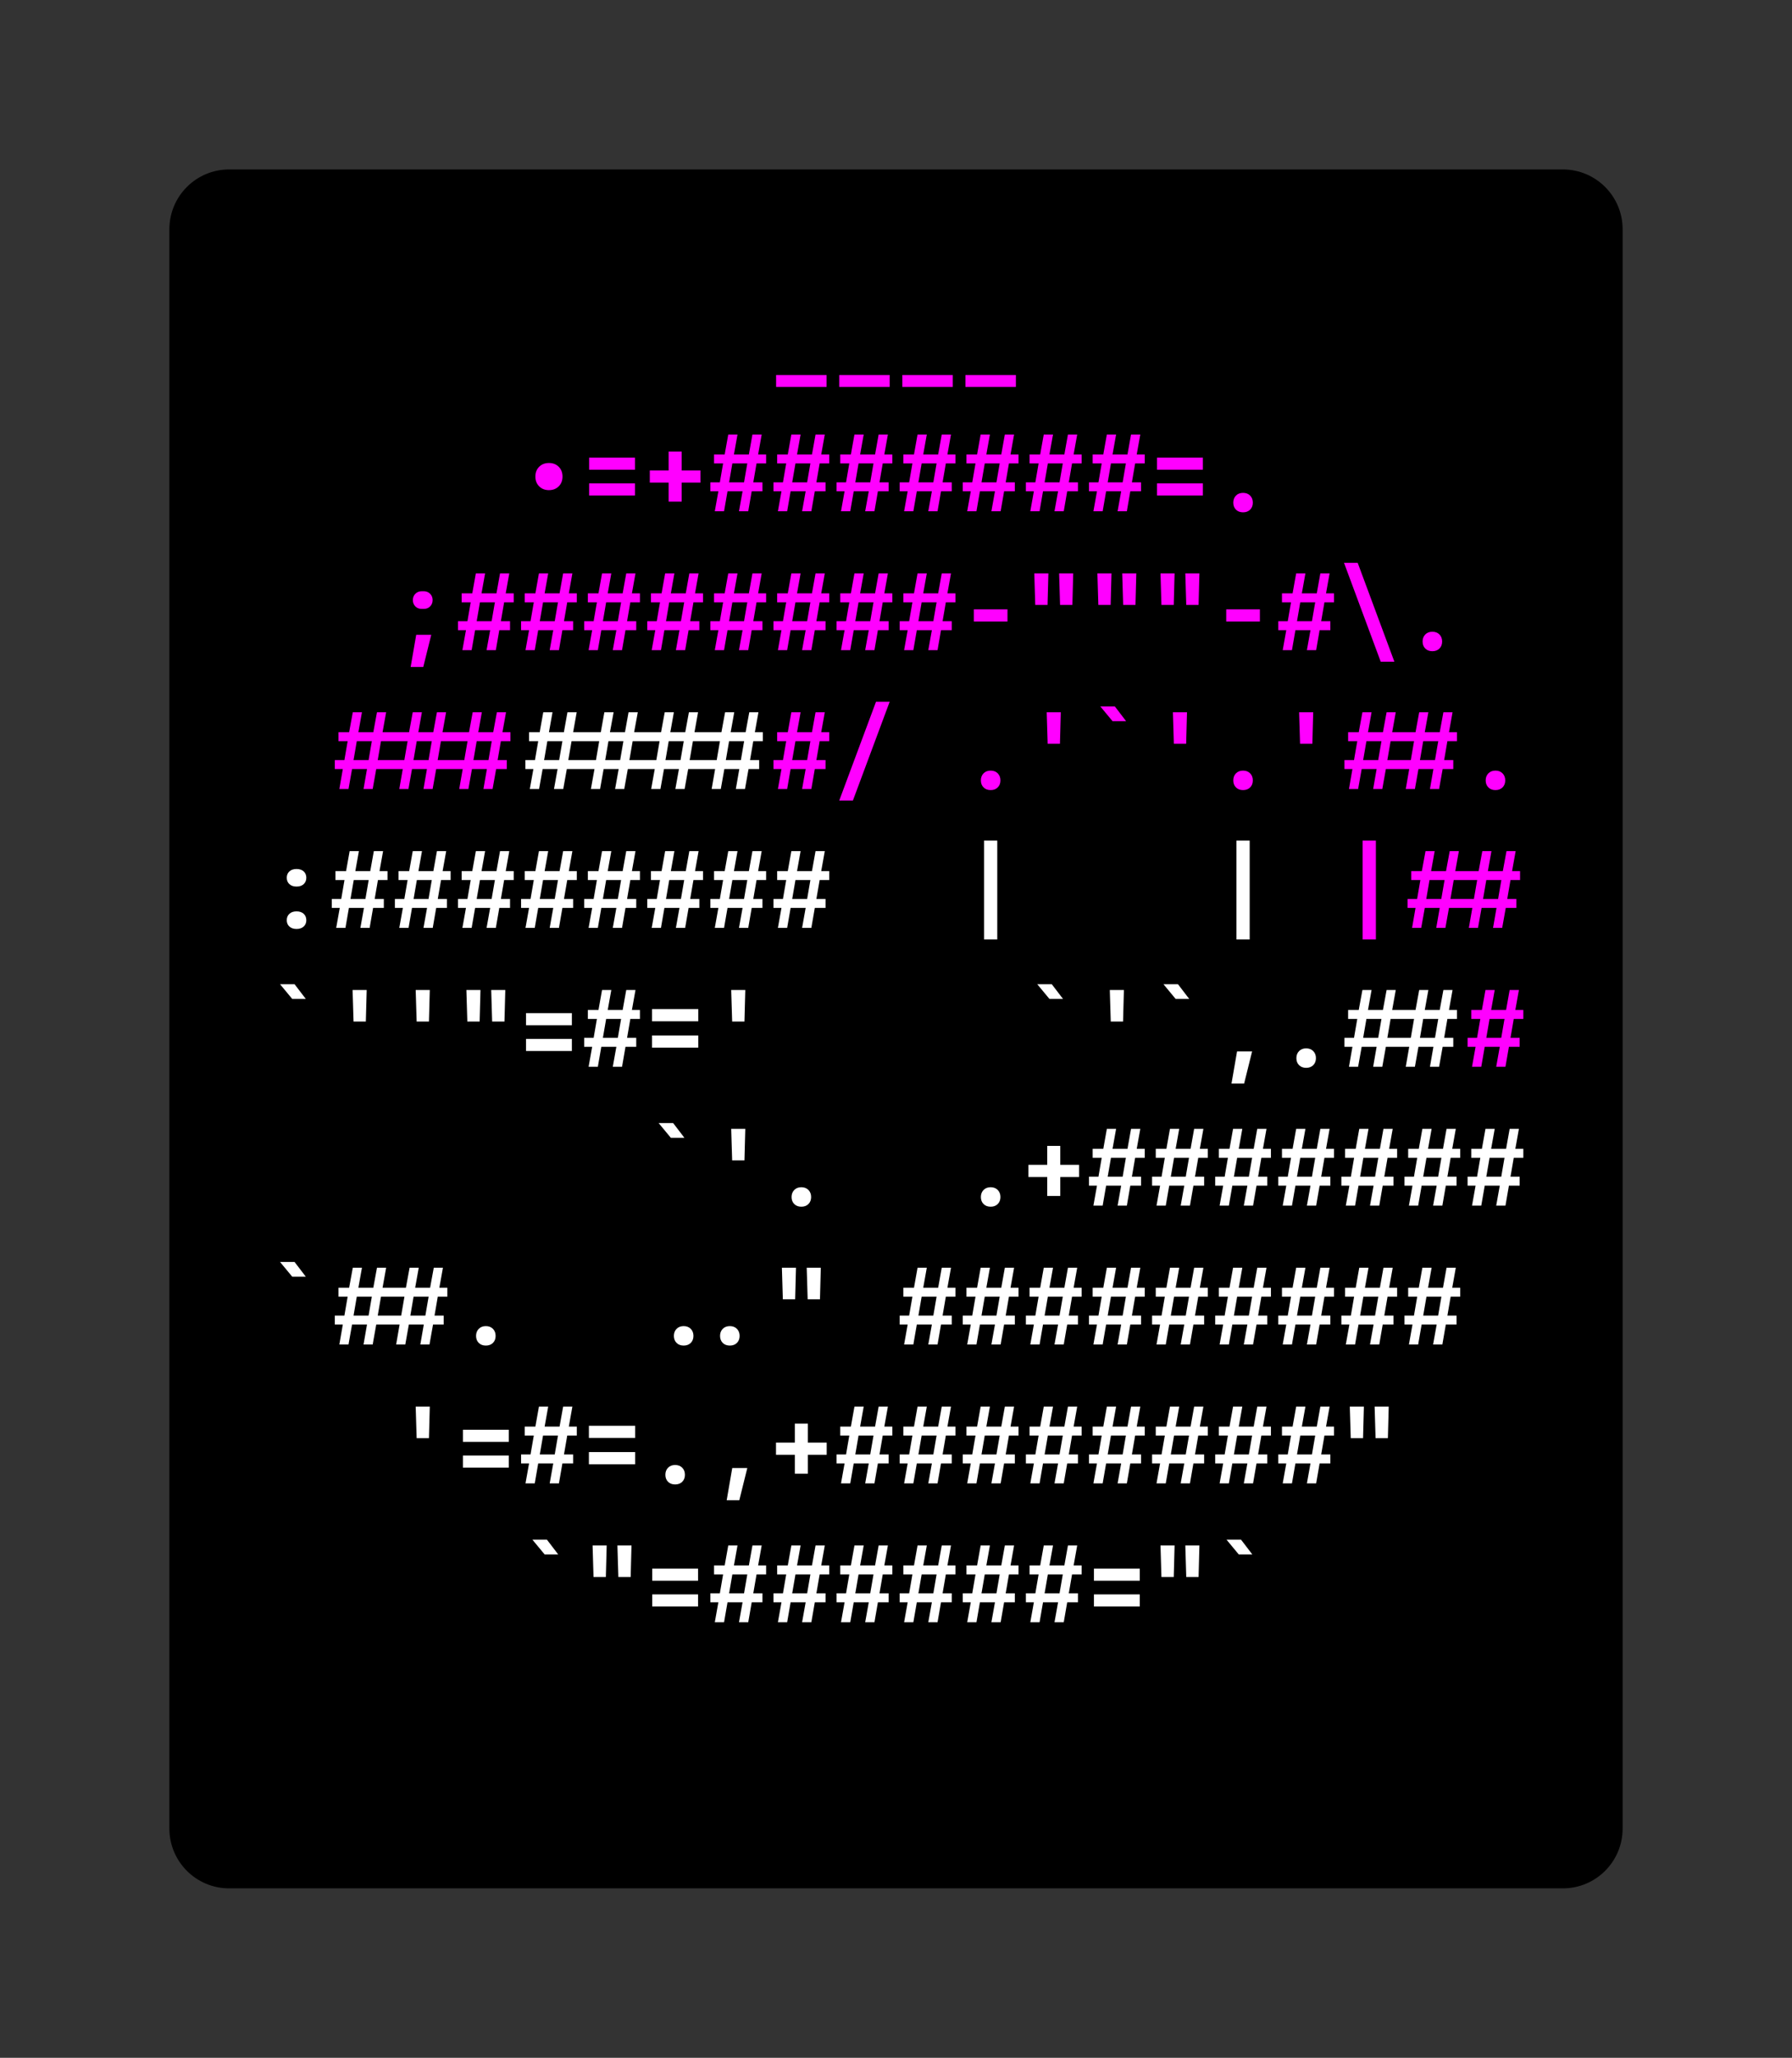 <svg class="typst-doc" viewBox="0 0 149.946 172.123" width="149.946" height="172.123" xmlns="http://www.w3.org/2000/svg" xmlns:xlink="http://www.w3.org/1999/xlink" xmlns:h5="http://www.w3.org/1999/xhtml">
    <rect x="0" y="0" width="149.946" height="172.123" fill="#333333" stroke="none"/>
    <g>
        <g transform="translate(14.173 14.173)">
            <g class="typst-group">
                <g>
                    <g transform="translate(-0 -0)">
                        <path class="typst-shape" fill="#000000" d="M 0 5 C 0 2.239 2.239 0 5 0 L 116.6 0 C 119.361 0 121.6 2.239 121.6 5 L 121.6 138.776 C 121.6 141.537 119.361 143.776 116.6 143.776 L 5 143.776 C 2.239 143.776 0 141.537 0 138.776 Z "/>
                    </g>
                    <g transform="translate(8 19.616)">
                        <g class="typst-group">
                            <g/>
                        </g>
                    </g>
                    <g transform="translate(8 19.616)">
                        <g class="typst-group">
                            <g/>
                        </g>
                    </g>
                    <g transform="translate(8 8)">
                        <g class="typst-group">
                            <g>
                                <g transform="translate(0 8.976)">
                                    <g class="typst-text" transform="scale(1, -1)">
                                        <use xlink:href="#g45C544E5050795A0DB9B642A0F86EEF6" x="42.24" fill="#ff00ff"/>
                                        <use xlink:href="#g45C544E5050795A0DB9B642A0F86EEF6" x="47.52" fill="#ff00ff"/>
                                        <use xlink:href="#g45C544E5050795A0DB9B642A0F86EEF6" x="52.8" fill="#ff00ff"/>
                                        <use xlink:href="#g45C544E5050795A0DB9B642A0F86EEF6" x="58.08" fill="#ff00ff"/>
                                    </g>
                                </g>
                            </g>
                        </g>
                    </g>
                    <g transform="translate(113.6 8)">
                        <g class="typst-group">
                            <g/>
                        </g>
                    </g>
                    <g transform="translate(8 31.232)">
                        <g class="typst-group">
                            <g/>
                        </g>
                    </g>
                    <g transform="translate(8 31.232)">
                        <g class="typst-group">
                            <g/>
                        </g>
                    </g>
                    <g transform="translate(8 31.232)">
                        <g class="typst-group">
                            <g/>
                        </g>
                    </g>
                    <g transform="translate(8 19.616)">
                        <g class="typst-group">
                            <g>
                                <g transform="translate(0 8.976)">
                                    <g class="typst-text" transform="scale(1, -1)">
                                        <use xlink:href="#g69B2AC0F94C4AF92AAEDF552B8938BAB" x="26.4" fill="#ff00ff"/>
                                        <use xlink:href="#g13A76AA301F373C087CD68EC603E843D" x="31.68" fill="#ff00ff"/>
                                        <use xlink:href="#gE6A9672882617F2301D2B351ED65F161" x="36.96" fill="#ff00ff"/>
                                        <use xlink:href="#gE6A9672882617F2301D2B351ED65F161" x="42.24" fill="#ff00ff"/>
                                        <use xlink:href="#gE6A9672882617F2301D2B351ED65F161" x="47.52" fill="#ff00ff"/>
                                        <use xlink:href="#gE6A9672882617F2301D2B351ED65F161" x="52.8" fill="#ff00ff"/>
                                        <use xlink:href="#gE6A9672882617F2301D2B351ED65F161" x="58.08" fill="#ff00ff"/>
                                        <use xlink:href="#gE6A9672882617F2301D2B351ED65F161" x="63.36" fill="#ff00ff"/>
                                        <use xlink:href="#gE6A9672882617F2301D2B351ED65F161" x="68.64" fill="#ff00ff"/>
                                        <use xlink:href="#gF3959501A6B1C8CC2699A437190DE206" x="73.92" fill="#ff00ff"/>
                                        <use xlink:href="#g57025DAD0FEDA5EF754FB8ABC27D245D" x="79.2" fill="#ff00ff"/>
                                    </g>
                                </g>
                            </g>
                        </g>
                    </g>
                    <g transform="translate(113.6 19.616)">
                        <g class="typst-group">
                            <g/>
                        </g>
                    </g>
                    <g transform="translate(8 42.848)">
                        <g class="typst-group">
                            <g/>
                        </g>
                    </g>
                    <g transform="translate(8 42.848)">
                        <g class="typst-group">
                            <g/>
                        </g>
                    </g>
                    <g transform="translate(8 42.848)">
                        <g class="typst-group">
                            <g/>
                        </g>
                    </g>
                    <g transform="translate(8 31.232)">
                        <g class="typst-group">
                            <g>
                                <g transform="translate(0 8.976)">
                                    <g class="typst-text" transform="scale(1, -1)">
                                        <use xlink:href="#gB4778416C614743C6F9E377744817308" x="10.56" fill="#ff00ff"/>
                                        <use xlink:href="#gE6A9672882617F2301D2B351ED65F161" x="15.84" fill="#ff00ff"/>
                                        <use xlink:href="#gE6A9672882617F2301D2B351ED65F161" x="21.12" fill="#ff00ff"/>
                                        <use xlink:href="#gE6A9672882617F2301D2B351ED65F161" x="26.4" fill="#ff00ff"/>
                                        <use xlink:href="#gE6A9672882617F2301D2B351ED65F161" x="31.68" fill="#ff00ff"/>
                                        <use xlink:href="#gE6A9672882617F2301D2B351ED65F161" x="36.96" fill="#ff00ff"/>
                                        <use xlink:href="#gE6A9672882617F2301D2B351ED65F161" x="42.24" fill="#ff00ff"/>
                                        <use xlink:href="#gE6A9672882617F2301D2B351ED65F161" x="47.52" fill="#ff00ff"/>
                                        <use xlink:href="#gE6A9672882617F2301D2B351ED65F161" x="52.8" fill="#ff00ff"/>
                                        <use xlink:href="#gFBD659FA53EE4C06163ABC484E574054" x="58.08" fill="#ff00ff"/>
                                        <use xlink:href="#gDA65A1AA15CB7B227C83B1C151A196AD" x="63.36" fill="#ff00ff"/>
                                        <use xlink:href="#gDA65A1AA15CB7B227C83B1C151A196AD" x="68.64" fill="#ff00ff"/>
                                        <use xlink:href="#gDA65A1AA15CB7B227C83B1C151A196AD" x="73.92" fill="#ff00ff"/>
                                        <use xlink:href="#gFBD659FA53EE4C06163ABC484E574054" x="79.2" fill="#ff00ff"/>
                                        <use xlink:href="#gE6A9672882617F2301D2B351ED65F161" x="84.48" fill="#ff00ff"/>
                                        <use xlink:href="#g40C668FB4E37D9F21E1980C2683B7C07" x="89.76" fill="#ff00ff"/>
                                        <use xlink:href="#g57025DAD0FEDA5EF754FB8ABC27D245D" x="95.04" fill="#ff00ff"/>
                                    </g>
                                </g>
                            </g>
                        </g>
                    </g>
                    <g transform="translate(113.6 31.232)">
                        <g class="typst-group">
                            <g/>
                        </g>
                    </g>
                    <g transform="translate(8 42.848)">
                        <g class="typst-group">
                            <g>
                                <g transform="translate(0 11.616)">
                                    <g class="typst-group">
                                        <g/>
                                    </g>
                                </g>
                                <g transform="translate(0 11.616)">
                                    <g class="typst-group">
                                        <g/>
                                    </g>
                                </g>
                                <g transform="translate(0 11.616)">
                                    <g class="typst-group">
                                        <g/>
                                    </g>
                                </g>
                                <g transform="translate(0 0)">
                                    <g class="typst-group">
                                        <g>
                                            <g transform="translate(0 8.976)">
                                                <g class="typst-text" transform="scale(1, -1)">
                                                    <use xlink:href="#g2420DD2DAEF6A89CC14891122B6A0620" x="15.84" fill="#ff00ff"/>
                                                </g>
                                            </g>
                                        </g>
                                    </g>
                                </g>
                                <g transform="translate(21.12 0)">
                                    <g class="typst-group">
                                        <g>
                                            <g transform="translate(0 8.976)">
                                                <g class="typst-text" transform="scale(1, -1)">
                                                    <use xlink:href="#g4E7FB785E7FA58E12A6FF58BB1C85677" x="15.84" fill="#ffffff"/>
                                                </g>
                                            </g>
                                        </g>
                                    </g>
                                </g>
                                <g transform="translate(42.24 0)">
                                    <g class="typst-group">
                                        <g>
                                            <g transform="translate(0 8.976)">
                                                <g class="typst-text" transform="scale(1, -1)">
                                                    <use xlink:href="#gE6A9672882617F2301D2B351ED65F161" x="0" fill="#ff00ff"/>
                                                    <use xlink:href="#gEA462781DB655E9FC41D13FE877043C1" x="5.28" fill="#ff00ff"/>
                                                    <use xlink:href="#g57025DAD0FEDA5EF754FB8ABC27D245D" x="15.84" fill="#ff00ff"/>
                                                    <use xlink:href="#gAF646D2C8A8477D97E222B3E80E3CE57" x="21.12" fill="#ff00ff"/>
                                                    <use xlink:href="#gBC852F94A0F483E722D5840709B019EA" x="26.4" fill="#ff00ff"/>
                                                    <use xlink:href="#gAF646D2C8A8477D97E222B3E80E3CE57" x="31.68" fill="#ff00ff"/>
                                                    <use xlink:href="#g57025DAD0FEDA5EF754FB8ABC27D245D" x="36.96" fill="#ff00ff"/>
                                                    <use xlink:href="#gAF646D2C8A8477D97E222B3E80E3CE57" x="42.24" fill="#ff00ff"/>
                                                    <use xlink:href="#gF14F8ABABCBD3C9D09538827336EEF90" x="52.8" fill="#ff00ff"/>
                                                    <use xlink:href="#g57025DAD0FEDA5EF754FB8ABC27D245D" x="58.08" fill="#ff00ff"/>
                                                </g>
                                            </g>
                                        </g>
                                    </g>
                                </g>
                                <g transform="translate(105.6 0)">
                                    <g class="typst-group">
                                        <g/>
                                    </g>
                                </g>
                            </g>
                        </g>
                    </g>
                    <g transform="translate(8 54.464)">
                        <g class="typst-group">
                            <g>
                                <g transform="translate(0 11.616)">
                                    <g class="typst-group">
                                        <g/>
                                    </g>
                                </g>
                                <g transform="translate(0 11.616)">
                                    <g class="typst-group">
                                        <g/>
                                    </g>
                                </g>
                                <g transform="translate(0 11.616)">
                                    <g class="typst-group">
                                        <g/>
                                    </g>
                                </g>
                                <g transform="translate(0 0)">
                                    <g class="typst-group">
                                        <g>
                                            <g transform="translate(0 8.976)">
                                                <g class="typst-text" transform="scale(1, -1)">
                                                    <use xlink:href="#g8EA9D70746F003244FAF6FAAA20098B7" x="0" fill="#ffffff"/>
                                                    <use xlink:href="#gE6A9672882617F2301D2B351ED65F161" x="5.28" fill="#ffffff"/>
                                                    <use xlink:href="#gE6A9672882617F2301D2B351ED65F161" x="10.56" fill="#ffffff"/>
                                                    <use xlink:href="#gE6A9672882617F2301D2B351ED65F161" x="15.84" fill="#ffffff"/>
                                                    <use xlink:href="#gE6A9672882617F2301D2B351ED65F161" x="21.12" fill="#ffffff"/>
                                                    <use xlink:href="#gE6A9672882617F2301D2B351ED65F161" x="26.4" fill="#ffffff"/>
                                                    <use xlink:href="#gE6A9672882617F2301D2B351ED65F161" x="31.68" fill="#ffffff"/>
                                                    <use xlink:href="#gE6A9672882617F2301D2B351ED65F161" x="36.96" fill="#ffffff"/>
                                                    <use xlink:href="#gE6A9672882617F2301D2B351ED65F161" x="42.24" fill="#ffffff"/>
                                                    <use xlink:href="#g9E2918126B06D8427DFD8C44236F351E" x="58.08" fill="#ffffff"/>
                                                    <use xlink:href="#g9E2918126B06D8427DFD8C44236F351E" x="79.2" fill="#ffffff"/>
                                                </g>
                                            </g>
                                        </g>
                                    </g>
                                </g>
                                <g transform="translate(89.76 0)">
                                    <g class="typst-group">
                                        <g>
                                            <g transform="translate(0 8.976)">
                                                <g class="typst-text" transform="scale(1, -1)">
                                                    <use xlink:href="#g9E2918126B06D8427DFD8C44236F351E" x="0" fill="#ff00ff"/>
                                                    <use xlink:href="#gF14F8ABABCBD3C9D09538827336EEF90" x="10.56" fill="#ff00ff"/>
                                                </g>
                                            </g>
                                        </g>
                                    </g>
                                </g>
                                <g transform="translate(105.6 0)">
                                    <g class="typst-group">
                                        <g/>
                                    </g>
                                </g>
                            </g>
                        </g>
                    </g>
                    <g transform="translate(8 66.08)">
                        <g class="typst-group">
                            <g>
                                <g transform="translate(0 11.616)">
                                    <g class="typst-group">
                                        <g/>
                                    </g>
                                </g>
                                <g transform="translate(0 11.616)">
                                    <g class="typst-group">
                                        <g/>
                                    </g>
                                </g>
                                <g transform="translate(0 11.616)">
                                    <g class="typst-group">
                                        <g/>
                                    </g>
                                </g>
                                <g transform="translate(0 0)">
                                    <g class="typst-group">
                                        <g>
                                            <g transform="translate(0 8.976)">
                                                <g class="typst-text" transform="scale(1, -1)">
                                                    <use xlink:href="#gBC852F94A0F483E722D5840709B019EA" x="0" fill="#ffffff"/>
                                                    <use xlink:href="#gAF646D2C8A8477D97E222B3E80E3CE57" x="5.28" fill="#ffffff"/>
                                                    <use xlink:href="#gAF646D2C8A8477D97E222B3E80E3CE57" x="10.56" fill="#ffffff"/>
                                                    <use xlink:href="#gDA65A1AA15CB7B227C83B1C151A196AD" x="15.84" fill="#ffffff"/>
                                                    <use xlink:href="#gF3959501A6B1C8CC2699A437190DE206" x="21.12" fill="#ffffff"/>
                                                    <use xlink:href="#gFC2FCDBC2E0A61AABD76A0425235CACF" x="31.68" fill="#ffffff"/>
                                                    <use xlink:href="#gAF646D2C8A8477D97E222B3E80E3CE57" x="36.96" fill="#ffffff"/>
                                                    <use xlink:href="#gBC852F94A0F483E722D5840709B019EA" x="63.36" fill="#ffffff"/>
                                                    <use xlink:href="#gAF646D2C8A8477D97E222B3E80E3CE57" x="68.64" fill="#ffffff"/>
                                                    <use xlink:href="#gBC852F94A0F483E722D5840709B019EA" x="73.92" fill="#ffffff"/>
                                                    <use xlink:href="#gB62EFA20FDAB68DE9754F3D414B52B8" x="79.2" fill="#ffffff"/>
                                                    <use xlink:href="#g57025DAD0FEDA5EF754FB8ABC27D245D" x="84.48" fill="#ffffff"/>
                                                    <use xlink:href="#gF14F8ABABCBD3C9D09538827336EEF90" x="95.04" fill="#ffffff"/>
                                                </g>
                                            </g>
                                        </g>
                                    </g>
                                </g>
                                <g transform="translate(100.32 0)">
                                    <g class="typst-group">
                                        <g>
                                            <g transform="translate(0 8.976)">
                                                <g class="typst-text" transform="scale(1, -1)">
                                                    <use xlink:href="#gE6A9672882617F2301D2B351ED65F161" x="0" fill="#ff00ff"/>
                                                </g>
                                            </g>
                                        </g>
                                    </g>
                                </g>
                                <g transform="translate(105.6 0)">
                                    <g class="typst-group">
                                        <g/>
                                    </g>
                                </g>
                            </g>
                        </g>
                    </g>
                    <g transform="translate(8 89.312)">
                        <g class="typst-group">
                            <g/>
                        </g>
                    </g>
                    <g transform="translate(8 89.312)">
                        <g class="typst-group">
                            <g/>
                        </g>
                    </g>
                    <g transform="translate(8 89.312)">
                        <g class="typst-group">
                            <g/>
                        </g>
                    </g>
                    <g transform="translate(8 77.696)">
                        <g class="typst-group">
                            <g>
                                <g transform="translate(0 8.976)">
                                    <g class="typst-text" transform="scale(1, -1)">
                                        <use xlink:href="#gBC852F94A0F483E722D5840709B019EA" x="31.68" fill="#ffffff"/>
                                        <use xlink:href="#gAF646D2C8A8477D97E222B3E80E3CE57" x="36.96" fill="#ffffff"/>
                                        <use xlink:href="#g57025DAD0FEDA5EF754FB8ABC27D245D" x="42.24" fill="#ffffff"/>
                                        <use xlink:href="#g57025DAD0FEDA5EF754FB8ABC27D245D" x="58.08" fill="#ffffff"/>
                                        <use xlink:href="#g13A76AA301F373C087CD68EC603E843D" x="63.36" fill="#ffffff"/>
                                        <use xlink:href="#gE6A9672882617F2301D2B351ED65F161" x="68.64" fill="#ffffff"/>
                                        <use xlink:href="#gE6A9672882617F2301D2B351ED65F161" x="73.92" fill="#ffffff"/>
                                        <use xlink:href="#gE6A9672882617F2301D2B351ED65F161" x="79.2" fill="#ffffff"/>
                                        <use xlink:href="#gE6A9672882617F2301D2B351ED65F161" x="84.48" fill="#ffffff"/>
                                        <use xlink:href="#gE6A9672882617F2301D2B351ED65F161" x="89.76" fill="#ffffff"/>
                                        <use xlink:href="#gE6A9672882617F2301D2B351ED65F161" x="95.04" fill="#ffffff"/>
                                        <use xlink:href="#gE6A9672882617F2301D2B351ED65F161" x="100.32" fill="#ffffff"/>
                                    </g>
                                </g>
                            </g>
                        </g>
                    </g>
                    <g transform="translate(113.6 77.696)">
                        <g class="typst-group">
                            <g/>
                        </g>
                    </g>
                    <g transform="translate(8 100.928)">
                        <g class="typst-group">
                            <g/>
                        </g>
                    </g>
                    <g transform="translate(8 100.928)">
                        <g class="typst-group">
                            <g/>
                        </g>
                    </g>
                    <g transform="translate(8 100.928)">
                        <g class="typst-group">
                            <g/>
                        </g>
                    </g>
                    <g transform="translate(8 89.312)">
                        <g class="typst-group">
                            <g>
                                <g transform="translate(0 8.976)">
                                    <g class="typst-text" transform="scale(1, -1)">
                                        <use xlink:href="#gBC852F94A0F483E722D5840709B019EA" x="0" fill="#ffffff"/>
                                        <use xlink:href="#gF14F8ABABCBD3C9D09538827336EEF90" x="10.56" fill="#ffffff"/>
                                        <use xlink:href="#g57025DAD0FEDA5EF754FB8ABC27D245D" x="15.84" fill="#ffffff"/>
                                        <use xlink:href="#g39AC1641B5CDA37369ED5D9D93BB8016" x="36.96" fill="#ffffff"/>
                                        <use xlink:href="#gDA65A1AA15CB7B227C83B1C151A196AD" x="42.24" fill="#ffffff"/>
                                        <use xlink:href="#gE6A9672882617F2301D2B351ED65F161" x="52.8" fill="#ffffff"/>
                                        <use xlink:href="#gE6A9672882617F2301D2B351ED65F161" x="58.08" fill="#ffffff"/>
                                        <use xlink:href="#gE6A9672882617F2301D2B351ED65F161" x="63.36" fill="#ffffff"/>
                                        <use xlink:href="#gE6A9672882617F2301D2B351ED65F161" x="68.64" fill="#ffffff"/>
                                        <use xlink:href="#gE6A9672882617F2301D2B351ED65F161" x="73.92" fill="#ffffff"/>
                                        <use xlink:href="#gE6A9672882617F2301D2B351ED65F161" x="79.2" fill="#ffffff"/>
                                        <use xlink:href="#gE6A9672882617F2301D2B351ED65F161" x="84.48" fill="#ffffff"/>
                                        <use xlink:href="#gE6A9672882617F2301D2B351ED65F161" x="89.76" fill="#ffffff"/>
                                        <use xlink:href="#gE6A9672882617F2301D2B351ED65F161" x="95.04" fill="#ffffff"/>
                                    </g>
                                </g>
                            </g>
                        </g>
                    </g>
                    <g transform="translate(113.6 89.312)">
                        <g class="typst-group">
                            <g/>
                        </g>
                    </g>
                    <g transform="translate(8 112.544)">
                        <g class="typst-group">
                            <g/>
                        </g>
                    </g>
                    <g transform="translate(8 112.544)">
                        <g class="typst-group">
                            <g/>
                        </g>
                    </g>
                    <g transform="translate(8 112.544)">
                        <g class="typst-group">
                            <g/>
                        </g>
                    </g>
                    <g transform="translate(8 100.928)">
                        <g class="typst-group">
                            <g>
                                <g transform="translate(0 8.976)">
                                    <g class="typst-text" transform="scale(1, -1)">
                                        <use xlink:href="#gAF646D2C8A8477D97E222B3E80E3CE57" x="10.56" fill="#ffffff"/>
                                        <use xlink:href="#gF3959501A6B1C8CC2699A437190DE206" x="15.84" fill="#ffffff"/>
                                        <use xlink:href="#gFC2FCDBC2E0A61AABD76A0425235CACF" x="26.4" fill="#ffffff"/>
                                        <use xlink:href="#g57025DAD0FEDA5EF754FB8ABC27D245D" x="31.68" fill="#ffffff"/>
                                        <use xlink:href="#gB62EFA20FDAB68DE9754F3D414B52B8" x="36.96" fill="#ffffff"/>
                                        <use xlink:href="#g13A76AA301F373C087CD68EC603E843D" x="42.24" fill="#ffffff"/>
                                        <use xlink:href="#gE6A9672882617F2301D2B351ED65F161" x="47.52" fill="#ffffff"/>
                                        <use xlink:href="#gE6A9672882617F2301D2B351ED65F161" x="52.8" fill="#ffffff"/>
                                        <use xlink:href="#gE6A9672882617F2301D2B351ED65F161" x="58.08" fill="#ffffff"/>
                                        <use xlink:href="#gE6A9672882617F2301D2B351ED65F161" x="63.36" fill="#ffffff"/>
                                        <use xlink:href="#gE6A9672882617F2301D2B351ED65F161" x="68.64" fill="#ffffff"/>
                                        <use xlink:href="#gE6A9672882617F2301D2B351ED65F161" x="73.92" fill="#ffffff"/>
                                        <use xlink:href="#gE6A9672882617F2301D2B351ED65F161" x="79.2" fill="#ffffff"/>
                                        <use xlink:href="#gE6A9672882617F2301D2B351ED65F161" x="84.48" fill="#ffffff"/>
                                        <use xlink:href="#gDA65A1AA15CB7B227C83B1C151A196AD" x="89.76" fill="#ffffff"/>
                                    </g>
                                </g>
                            </g>
                        </g>
                    </g>
                    <g transform="translate(113.6 100.928)">
                        <g class="typst-group">
                            <g/>
                        </g>
                    </g>
                    <g transform="translate(8 124.16)">
                        <g class="typst-group">
                            <g/>
                        </g>
                    </g>
                    <g transform="translate(8 124.16)">
                        <g class="typst-group">
                            <g/>
                        </g>
                    </g>
                    <g transform="translate(8 124.16)">
                        <g class="typst-group">
                            <g/>
                        </g>
                    </g>
                    <g transform="translate(8 112.544)">
                        <g class="typst-group">
                            <g>
                                <g transform="translate(0 8.976)">
                                    <g class="typst-text" transform="scale(1, -1)">
                                        <use xlink:href="#gBC852F94A0F483E722D5840709B019EA" x="21.12" fill="#ffffff"/>
                                        <use xlink:href="#gDA65A1AA15CB7B227C83B1C151A196AD" x="26.4" fill="#ffffff"/>
                                        <use xlink:href="#gF3959501A6B1C8CC2699A437190DE206" x="31.68" fill="#ffffff"/>
                                        <use xlink:href="#gE6A9672882617F2301D2B351ED65F161" x="36.96" fill="#ffffff"/>
                                        <use xlink:href="#gE6A9672882617F2301D2B351ED65F161" x="42.24" fill="#ffffff"/>
                                        <use xlink:href="#gE6A9672882617F2301D2B351ED65F161" x="47.52" fill="#ffffff"/>
                                        <use xlink:href="#gE6A9672882617F2301D2B351ED65F161" x="52.8" fill="#ffffff"/>
                                        <use xlink:href="#gE6A9672882617F2301D2B351ED65F161" x="58.08" fill="#ffffff"/>
                                        <use xlink:href="#gE6A9672882617F2301D2B351ED65F161" x="63.36" fill="#ffffff"/>
                                        <use xlink:href="#gF3959501A6B1C8CC2699A437190DE206" x="68.64" fill="#ffffff"/>
                                        <use xlink:href="#gDA65A1AA15CB7B227C83B1C151A196AD" x="73.92" fill="#ffffff"/>
                                        <use xlink:href="#gBC852F94A0F483E722D5840709B019EA" x="79.2" fill="#ffffff"/>
                                    </g>
                                </g>
                            </g>
                        </g>
                    </g>
                    <g transform="translate(113.6 112.544)">
                        <g class="typst-group">
                            <g/>
                        </g>
                    </g>
                    <g transform="translate(8 124.16)">
                        <g class="typst-group">
                            <g/>
                        </g>
                    </g>
                    <g transform="translate(8 135.776)">
                        <g class="typst-group">
                            <g/>
                        </g>
                    </g>
                </g>
            </g>
        </g>
    </g>
    <defs id="glyph">
        <symbol id="g45C544E5050795A0DB9B642A0F86EEF6" overflow="visible">
            <path d="M 0.528 -1.214 L 0.528 -0.22 L 4.752 -0.22 L 4.752 -1.214 L 0.528 -1.214 Z "/>
        </symbol>
        <symbol id="g69B2AC0F94C4AF92AAEDF552B8938BAB" overflow="visible">
            <path d="M -2.64 1.769 Q -3.142 1.769 -3.458 2.086 Q -3.775 2.402 -3.775 2.904 Q -3.775 3.406 -3.458 3.722 Q -3.142 4.039 -2.64 4.039 Q -2.138 4.039 -1.822 3.722 Q -1.505 3.406 -1.505 2.904 Q -1.505 2.402 -1.822 2.086 Q -2.138 1.769 -2.64 1.769 Z M 0.722 3.476 L 0.722 4.488 L 4.558 4.488 L 4.558 3.476 L 0.722 3.476 Z M 0.722 1.32 L 0.722 2.332 L 4.558 2.332 L 4.558 1.32 L 0.722 1.32 Z "/>
        </symbol>
        <symbol id="g13A76AA301F373C087CD68EC603E843D" overflow="visible">
            <path d="M 2.094 0.81 L 2.094 2.394 L 0.519 2.394 L 0.519 3.414 L 2.094 3.414 L 2.094 4.998 L 3.186 4.998 L 3.186 3.414 L 4.761 3.414 L 4.761 2.394 L 3.186 2.394 L 3.186 0.81 L 2.094 0.81 Z "/>
        </symbol>
        <symbol id="gE6A9672882617F2301D2B351ED65F161" overflow="visible">
            <path d="M 0.678 0 L 0.977 1.672 L 0.308 1.672 L 0.308 2.42 L 1.1 2.42 L 1.373 4.004 L 0.616 4.004 L 0.616 4.752 L 1.505 4.752 L 1.804 6.424 L 2.578 6.424 L 2.279 4.752 L 3.529 4.752 L 3.828 6.424 L 4.602 6.424 L 4.303 4.752 L 4.972 4.752 L 4.972 4.004 L 4.171 4.004 L 3.898 2.42 L 4.664 2.42 L 4.664 1.672 L 3.766 1.672 L 3.476 0 L 2.702 0 L 3.001 1.672 L 1.742 1.672 L 1.452 0 L 0.678 0 Z M 1.874 2.42 L 3.124 2.42 L 3.397 4.004 L 2.147 4.004 L 1.874 2.42 Z "/>
        </symbol>
        <symbol id="gF3959501A6B1C8CC2699A437190DE206" overflow="visible">
            <path d="M 0.722 3.476 L 0.722 4.488 L 4.558 4.488 L 4.558 3.476 L 0.722 3.476 Z M 0.722 1.32 L 0.722 2.332 L 4.558 2.332 L 4.558 1.32 L 0.722 1.32 Z "/>
        </symbol>
        <symbol id="g57025DAD0FEDA5EF754FB8ABC27D245D" overflow="visible">
            <path d="M 2.64 -0.088 Q 2.27 -0.088 2.046 0.136 Q 1.822 0.361 1.822 0.722 Q 1.822 1.082 2.046 1.311 Q 2.27 1.54 2.64 1.54 Q 3.01 1.54 3.234 1.311 Q 3.458 1.082 3.458 0.722 Q 3.458 0.361 3.234 0.136 Q 3.01 -0.088 2.64 -0.088 Z "/>
        </symbol>
        <symbol id="gB4778416C614743C6F9E377744817308" overflow="visible">
            <path d="M 2.552 3.45 Q 2.226 3.45 2.02 3.661 Q 1.813 3.872 1.813 4.189 Q 1.813 4.506 2.024 4.717 Q 2.235 4.928 2.552 4.928 L 2.728 4.928 Q 3.045 4.928 3.256 4.717 Q 3.467 4.506 3.467 4.189 Q 3.467 3.872 3.26 3.661 Q 3.054 3.45 2.728 3.45 L 2.552 3.45 Z M 1.628 -1.408 L 2.094 1.285 L 3.353 1.285 L 2.684 -1.408 L 1.628 -1.408 Z "/>
        </symbol>
        <symbol id="gFBD659FA53EE4C06163ABC484E574054" overflow="visible">
            <path d="M 1.232 2.394 L 1.232 3.414 L 4.048 3.414 L 4.048 2.394 L 1.232 2.394 Z "/>
        </symbol>
        <symbol id="gDA65A1AA15CB7B227C83B1C151A196AD" overflow="visible">
            <path d="M 1.091 3.784 L 1.012 6.424 L 2.191 6.424 L 2.121 3.784 L 1.091 3.784 Z M 3.168 3.784 L 3.089 6.424 L 4.268 6.424 L 4.198 3.784 L 3.168 3.784 Z "/>
        </symbol>
        <symbol id="g40C668FB4E37D9F21E1980C2683B7C07" overflow="visible">
            <path d="M 3.599 -0.968 L 0.528 7.304 L 1.672 7.304 L 4.743 -0.968 L 3.599 -0.968 Z "/>
        </symbol>
        <symbol id="g2420DD2DAEF6A89CC14891122B6A0620" overflow="visible">
            <path d="M -9.618 0 L -9.328 1.672 L -9.997 1.672 L -9.997 2.42 L -9.196 2.42 L -8.923 4.004 L -9.689 4.004 L -9.689 4.752 L -8.8 4.752 L -8.492 6.424 L -7.726 6.424 L -8.026 4.752 L -6.776 4.752 L -6.468 6.424 L -5.702 6.424 L -6.002 4.752 L -3.784 4.752 L -3.476 6.424 L -2.71 6.424 L -3.01 4.752 L -1.76 4.752 L -1.452 6.424 L -0.686 6.424 L -0.986 4.752 L 1.232 4.752 L 1.54 6.424 L 2.306 6.424 L 2.006 4.752 L 3.256 4.752 L 3.564 6.424 L 4.33 6.424 L 4.03 4.752 L 4.699 4.752 L 4.699 4.004 L 3.898 4.004 L 3.626 2.42 L 4.391 2.42 L 4.391 1.672 L 3.502 1.672 L 3.203 0 L 2.438 0 L 2.728 1.672 L 1.478 1.672 L 1.179 0 L 0.414 0 L 0.704 1.672 L -1.514 1.672 L -1.813 0 L -2.578 0 L -2.288 1.672 L -3.538 1.672 L -3.837 0 L -4.602 0 L -4.312 1.672 L -6.53 1.672 L -6.829 0 L -7.594 0 L -7.304 1.672 L -8.554 1.672 L -8.853 0 L -9.618 0 Z M -8.43 2.42 L -7.172 2.42 L -6.899 4.004 L -8.158 4.004 L -8.43 2.42 Z M -6.406 2.42 L -4.18 2.42 L -3.907 4.004 L -6.134 4.004 L -6.406 2.42 Z M -3.414 2.42 L -2.156 2.42 L -1.883 4.004 L -3.142 4.004 L -3.414 2.42 Z M -1.39 2.42 L 0.836 2.42 L 1.109 4.004 L -1.118 4.004 L -1.39 2.42 Z M 1.602 2.42 L 2.86 2.42 L 3.133 4.004 L 1.874 4.004 L 1.602 2.42 Z "/>
        </symbol>
        <symbol id="g4E7FB785E7FA58E12A6FF58BB1C85677" overflow="visible">
            <path d="M -14.802 0 L -14.502 1.672 L -15.171 1.672 L -15.171 2.42 L -14.37 2.42 L -14.098 4.004 L -14.863 4.004 L -14.863 4.752 L -13.974 4.752 L -13.675 6.424 L -12.901 6.424 L -13.2 4.752 L -11.95 4.752 L -11.651 6.424 L -10.877 6.424 L -11.176 4.752 L -8.862 4.752 L -8.562 6.424 L -7.788 6.424 L -8.096 4.752 L -6.838 4.752 L -6.538 6.424 L -5.764 6.424 L -6.072 4.752 L -3.819 4.752 L -3.511 6.424 L -2.746 6.424 L -3.045 4.752 L -1.795 4.752 L -1.487 6.424 L -0.722 6.424 L -1.021 4.752 L 1.232 4.752 L 1.54 6.424 L 2.306 6.424 L 2.006 4.752 L 3.256 4.752 L 3.564 6.424 L 4.33 6.424 L 4.03 4.752 L 4.699 4.752 L 4.699 4.004 L 3.898 4.004 L 3.626 2.42 L 4.391 2.42 L 4.391 1.672 L 3.502 1.672 L 3.203 0 L 2.438 0 L 2.728 1.672 L 1.478 1.672 L 1.179 0 L 0.414 0 L 0.704 1.672 L -1.549 1.672 L -1.848 0 L -2.622 0 L -2.323 1.672 L -3.573 1.672 L -3.872 0 L -4.646 0 L -4.347 1.672 L -6.6 1.672 L -6.899 0 L -7.665 0 L -7.366 1.672 L -8.624 1.672 L -8.923 0 L -9.689 0 L -9.39 1.672 L -11.704 1.672 L -12.003 0 L -12.778 0 L -12.478 1.672 L -13.728 1.672 L -14.027 0 L -14.802 0 Z M 1.602 2.42 L 2.86 2.42 L 3.133 4.004 L 1.874 4.004 L 1.602 2.42 Z M -1.426 2.42 L 0.836 2.42 L 1.109 4.004 L -1.153 4.004 L -1.426 2.42 Z M -3.45 2.42 L -2.191 2.42 L -1.918 4.004 L -3.177 4.004 L -3.45 2.42 Z M -6.468 2.42 L -4.215 2.42 L -3.942 4.004 L -6.195 4.004 L -6.468 2.42 Z M -8.492 2.42 L -7.242 2.42 L -6.97 4.004 L -8.219 4.004 L -8.492 2.42 Z M -11.581 2.42 L -9.266 2.42 L -8.994 4.004 L -11.308 4.004 L -11.581 2.42 Z M -13.605 2.42 L -12.346 2.42 L -12.074 4.004 L -13.332 4.004 L -13.605 2.42 Z "/>
        </symbol>
        <symbol id="gEA462781DB655E9FC41D13FE877043C1" overflow="visible">
            <path d="M 0.528 -0.968 L 3.608 7.304 L 4.752 7.304 L 1.672 -0.968 L 0.528 -0.968 Z "/>
        </symbol>
        <symbol id="gAF646D2C8A8477D97E222B3E80E3CE57" overflow="visible">
            <path d="M 2.13 3.784 L 2.05 6.424 L 3.23 6.424 L 3.159 3.784 L 2.13 3.784 Z "/>
        </symbol>
        <symbol id="gBC852F94A0F483E722D5840709B019EA" overflow="visible">
            <path d="M 2.279 5.676 L 1.258 6.908 L 2.473 6.908 L 3.414 5.676 L 2.279 5.676 Z "/>
        </symbol>
        <symbol id="gF14F8ABABCBD3C9D09538827336EEF90" overflow="visible">
            <path d="M -4.338 0 L -4.048 1.672 L -4.717 1.672 L -4.717 2.42 L -3.916 2.42 L -3.643 4.004 L -4.409 4.004 L -4.409 4.752 L -3.52 4.752 L -3.212 6.424 L -2.446 6.424 L -2.746 4.752 L -1.496 4.752 L -1.188 6.424 L -0.422 6.424 L -0.722 4.752 L 1.232 4.752 L 1.54 6.424 L 2.306 6.424 L 2.006 4.752 L 3.256 4.752 L 3.564 6.424 L 4.33 6.424 L 4.03 4.752 L 4.699 4.752 L 4.699 4.004 L 3.898 4.004 L 3.626 2.42 L 4.391 2.42 L 4.391 1.672 L 3.502 1.672 L 3.203 0 L 2.438 0 L 2.728 1.672 L 1.478 1.672 L 1.179 0 L 0.414 0 L 0.704 1.672 L -1.25 1.672 L -1.549 0 L -2.314 0 L -2.024 1.672 L -3.274 1.672 L -3.573 0 L -4.338 0 Z M -3.15 2.42 L -1.892 2.42 L -1.619 4.004 L -2.878 4.004 L -3.15 2.42 Z M -1.126 2.42 L 0.836 2.42 L 1.109 4.004 L -0.854 4.004 L -1.126 2.42 Z M 1.602 2.42 L 2.86 2.42 L 3.133 4.004 L 1.874 4.004 L 1.602 2.42 Z "/>
        </symbol>
        <symbol id="g8EA9D70746F003244FAF6FAAA20098B7" overflow="visible">
            <path d="M 2.64 3.458 Q 2.262 3.458 2.042 3.661 Q 1.822 3.863 1.822 4.198 Q 1.822 4.523 2.042 4.726 Q 2.262 4.928 2.64 4.928 Q 3.018 4.928 3.238 4.726 Q 3.458 4.523 3.458 4.198 Q 3.458 3.863 3.238 3.661 Q 3.018 3.458 2.64 3.458 Z M 2.64 -0.088 Q 2.262 -0.088 2.042 0.114 Q 1.822 0.317 1.822 0.642 Q 1.822 0.977 2.042 1.179 Q 2.262 1.382 2.64 1.382 Q 3.018 1.382 3.238 1.179 Q 3.458 0.977 3.458 0.642 Q 3.458 0.317 3.238 0.114 Q 3.018 -0.088 2.64 -0.088 Z "/>
        </symbol>
        <symbol id="g9E2918126B06D8427DFD8C44236F351E" overflow="visible">
            <path d="M 2.086 -0.968 L 2.086 7.304 L 3.194 7.304 L 3.194 -0.968 L 2.086 -0.968 Z "/>
        </symbol>
        <symbol id="gFC2FCDBC2E0A61AABD76A0425235CACF" overflow="visible">
            <path d="M -4.602 0 L -4.303 1.672 L -4.972 1.672 L -4.972 2.42 L -4.18 2.42 L -3.907 4.004 L -4.664 4.004 L -4.664 4.752 L -3.775 4.752 L -3.476 6.424 L -2.702 6.424 L -3.001 4.752 L -1.751 4.752 L -1.452 6.424 L -0.678 6.424 L -0.977 4.752 L -0.308 4.752 L -0.308 4.004 L -1.109 4.004 L -1.382 2.42 L -0.616 2.42 L -0.616 1.672 L -1.514 1.672 L -1.804 0 L -2.578 0 L -2.279 1.672 L -3.538 1.672 L -3.828 0 L -4.602 0 Z M 0.704 3.802 L 0.704 4.822 L 4.576 4.822 L 4.576 3.802 L 0.704 3.802 Z M -3.406 2.42 L -2.156 2.42 L -1.883 4.004 L -3.133 4.004 L -3.406 2.42 Z M 0.704 1.602 L 0.704 2.622 L 4.576 2.622 L 4.576 1.602 L 0.704 1.602 Z "/>
        </symbol>
        <symbol id="gB62EFA20FDAB68DE9754F3D414B52B8" overflow="visible">
            <path d="M 1.672 -1.408 L 2.138 1.285 L 3.397 1.285 L 2.728 -1.408 L 1.672 -1.408 Z "/>
        </symbol>
        <symbol id="g39AC1641B5CDA37369ED5D9D93BB8016" overflow="visible">
            <path d="M -1.927 -0.088 Q -2.297 -0.088 -2.521 0.136 Q -2.746 0.361 -2.746 0.722 Q -2.746 1.082 -2.521 1.311 Q -2.297 1.54 -1.927 1.54 Q -1.558 1.54 -1.333 1.311 Q -1.109 1.082 -1.109 0.722 Q -1.109 0.361 -1.333 0.136 Q -1.558 -0.088 -1.927 -0.088 Z M 1.936 -0.088 Q 1.566 -0.088 1.342 0.136 Q 1.118 0.361 1.118 0.722 Q 1.118 1.082 1.342 1.311 Q 1.566 1.54 1.936 1.54 Q 2.306 1.54 2.53 1.311 Q 2.754 1.082 2.754 0.722 Q 2.754 0.361 2.53 0.136 Q 2.306 -0.088 1.936 -0.088 Z "/>
        </symbol>
    </defs>
</svg>
